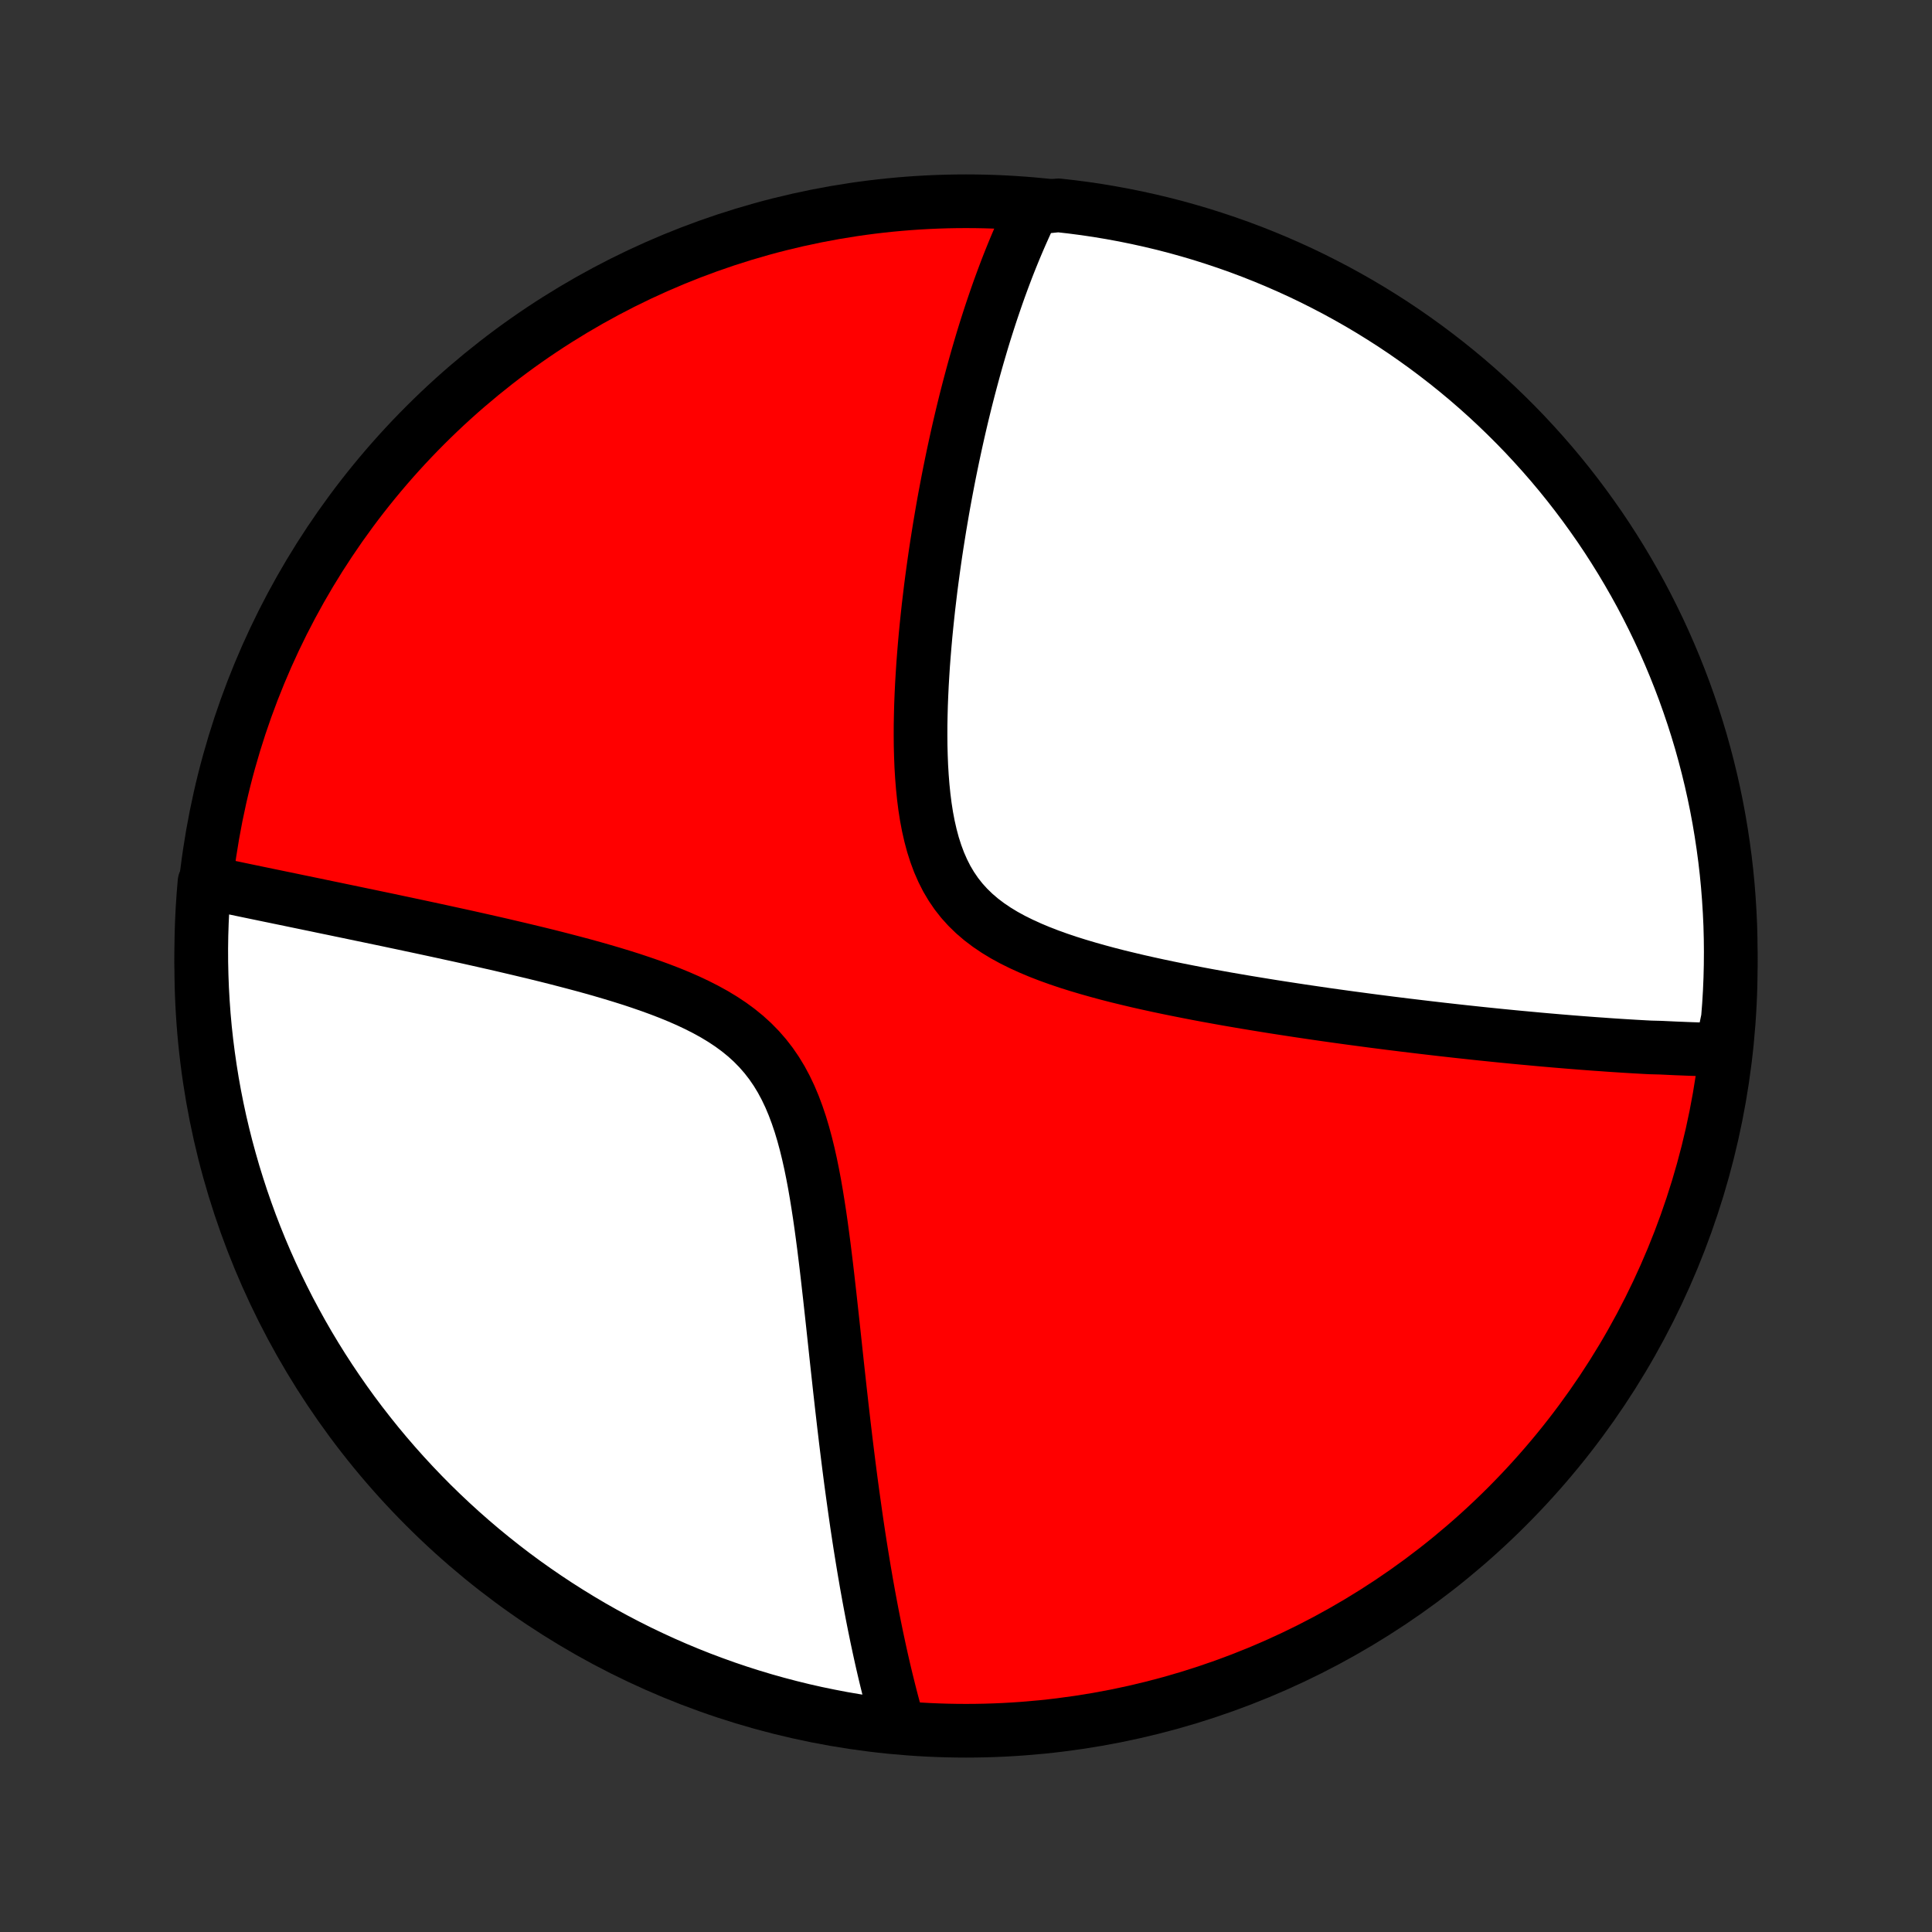 <?xml version="1.0" encoding="utf-8" standalone="no"?>
<!DOCTYPE svg PUBLIC "-//W3C//DTD SVG 1.1//EN"
  "http://www.w3.org/Graphics/SVG/1.1/DTD/svg11.dtd">
<!-- Created with matplotlib (http://matplotlib.org/) -->
<svg height="72pt" version="1.1" viewBox="0 0 72 72" width="72pt" xmlns="http://www.w3.org/2000/svg" xmlns:xlink="http://www.w3.org/1999/xlink">
 <rect x="0" y="0" width="72" height="72" fill="#333333" stroke="none"/>
 <defs>
  <style type="text/css">
*{stroke-linecap:butt;stroke-linejoin:round;}
  </style>
 </defs>
 <g id="figure_1">
  <g id="patch_1">
   <path d="
M0 72
L72 72
L72 0
L0 0
z
" style="fill:none;"/>
  </g>
  <g id="axes_1">
   <g id="PatchCollection_1">
    <defs>
     <path d="
M36 -7.5
C43.558 -7.5 50.808 -10.503 56.153 -15.848
C61.497 -21.192 64.5 -28.442 64.5 -36
C64.5 -43.558 61.497 -50.808 56.153 -56.153
C50.808 -61.497 43.558 -64.5 36 -64.5
C28.442 -64.5 21.192 -61.497 15.848 -56.153
C10.503 -50.808 7.5 -43.558 7.5 -36
C7.5 -28.442 10.503 -21.192 15.848 -15.848
C21.192 -10.503 28.442 -7.5 36 -7.5
z
" id="C0_0_a811fe30f3"/>
     <path d="
M64.153 -32.879
L63.968 -32.882
L63.782 -32.886
L63.596 -32.89
L63.409 -32.895
L63.222 -32.901
L63.034 -32.907
L62.846 -32.914
L62.657 -32.922
L62.467 -32.929
L62.276 -32.938
L62.085 -32.947
L61.893 -32.956
L61.506 -32.966
L61.311 -32.976
L61.115 -32.987
L60.918 -32.998
L60.719 -33.01
L60.52 -33.022
L60.32 -33.035
L60.118 -33.048
L59.915 -33.062
L59.711 -33.077
L59.505 -33.091
L59.297 -33.106
L59.089 -33.122
L58.878 -33.138
L58.666 -33.155
L58.453 -33.172
L58.237 -33.19
L58.02 -33.208
L57.801 -33.227
L57.58 -33.246
L57.356 -33.266
L57.131 -33.287
L56.904 -33.308
L56.675 -33.329
L56.443 -33.351
L56.209 -33.374
L55.973 -33.397
L55.734 -33.421
L55.492 -33.446
L55.248 -33.471
L55.002 -33.497
L54.752 -33.524
L54.5 -33.551
L54.245 -33.579
L53.987 -33.608
L53.727 -33.637
L53.462 -33.668
L53.195 -33.699
L52.925 -33.731
L52.651 -33.764
L52.374 -33.797
L52.094 -33.832
L51.81 -33.867
L51.523 -33.904
L51.232 -33.941
L50.937 -33.98
L50.639 -34.02
L50.337 -34.06
L50.032 -34.102
L49.722 -34.145
L49.409 -34.189
L49.093 -34.235
L48.772 -34.282
L48.447 -34.33
L48.119 -34.38
L47.787 -34.431
L47.451 -34.483
L47.111 -34.538
L46.768 -34.594
L46.421 -34.651
L46.071 -34.711
L45.717 -34.772
L45.361 -34.836
L45.001 -34.901
L44.638 -34.969
L44.272 -35.04
L43.904 -35.113
L43.534 -35.188
L43.163 -35.266
L42.789 -35.348
L42.415 -35.432
L42.04 -35.521
L41.664 -35.612
L41.29 -35.708
L40.916 -35.809
L40.544 -35.914
L40.174 -36.024
L39.808 -36.139
L39.446 -36.261
L39.09 -36.389
L38.739 -36.525
L38.396 -36.669
L38.062 -36.821
L37.737 -36.982
L37.424 -37.153
L37.124 -37.335
L36.837 -37.529
L36.565 -37.735
L36.309 -37.954
L36.069 -38.187
L35.847 -38.432
L35.642 -38.692
L35.455 -38.966
L35.285 -39.253
L35.133 -39.553
L34.996 -39.865
L34.876 -40.188
L34.769 -40.522
L34.677 -40.866
L34.597 -41.217
L34.529 -41.576
L34.472 -41.941
L34.425 -42.311
L34.387 -42.685
L34.357 -43.063
L34.334 -43.443
L34.319 -43.824
L34.309 -44.206
L34.306 -44.589
L34.307 -44.971
L34.314 -45.352
L34.324 -45.732
L34.339 -46.11
L34.357 -46.486
L34.379 -46.859
L34.403 -47.23
L34.431 -47.598
L34.461 -47.962
L34.493 -48.323
L34.528 -48.68
L34.565 -49.034
L34.603 -49.384
L34.644 -49.729
L34.685 -50.071
L34.729 -50.409
L34.774 -50.742
L34.82 -51.071
L34.867 -51.396
L34.916 -51.717
L34.966 -52.033
L35.016 -52.345
L35.068 -52.653
L35.12 -52.957
L35.173 -53.257
L35.227 -53.552
L35.282 -53.843
L35.337 -54.131
L35.393 -54.414
L35.45 -54.694
L35.507 -54.969
L35.565 -55.241
L35.623 -55.509
L35.682 -55.774
L35.741 -56.035
L35.801 -56.292
L35.861 -56.546
L35.922 -56.796
L35.983 -57.044
L36.045 -57.288
L36.107 -57.528
L36.17 -57.766
L36.233 -58.001
L36.296 -58.232
L36.36 -58.461
L36.424 -58.687
L36.489 -58.91
L36.554 -59.131
L36.619 -59.349
L36.685 -59.565
L36.752 -59.778
L36.819 -59.988
L36.886 -60.196
L36.954 -60.402
L37.023 -60.606
L37.092 -60.808
L37.161 -61.007
L37.231 -61.205
L37.302 -61.4
L37.373 -61.593
L37.445 -61.785
L37.517 -61.975
L37.59 -62.163
L37.664 -62.349
L37.739 -62.534
L37.814 -62.717
L37.89 -62.898
L37.967 -63.078
L38.044 -63.256
L38.123 -63.433
L38.202 -63.609
L38.282 -63.783
L38.363 -63.955
L38.445 -64.127
L38.949 -64.297
L39.443 -64.347
L39.936 -64.291
L40.428 -64.227
L40.919 -64.154
L41.408 -64.072
L41.896 -63.982
L42.382 -63.883
L42.865 -63.776
L43.347 -63.661
L43.827 -63.537
L44.304 -63.404
L44.778 -63.264
L45.25 -63.114
L45.719 -62.957
L46.185 -62.792
L46.648 -62.618
L47.108 -62.436
L47.564 -62.246
L48.017 -62.048
L48.466 -61.843
L48.912 -61.629
L49.353 -61.407
L49.791 -61.178
L50.224 -60.941
L50.653 -60.697
L51.077 -60.445
L51.497 -60.185
L51.912 -59.919
L52.322 -59.645
L52.727 -59.363
L53.127 -59.075
L53.522 -58.779
L53.912 -58.477
L54.296 -58.168
L54.675 -57.852
L55.048 -57.529
L55.415 -57.2
L55.776 -56.864
L56.131 -56.522
L56.48 -56.174
L56.823 -55.82
L57.159 -55.459
L57.489 -55.093
L57.813 -54.721
L58.13 -54.343
L58.44 -53.959
L58.743 -53.57
L59.039 -53.176
L59.328 -52.776
L59.611 -52.372
L59.886 -51.962
L60.153 -51.548
L60.414 -51.128
L60.666 -50.705
L60.912 -50.276
L61.15 -49.844
L61.38 -49.407
L61.602 -48.966
L61.817 -48.521
L62.024 -48.072
L62.222 -47.62
L62.413 -47.164
L62.596 -46.704
L62.771 -46.242
L62.937 -45.776
L63.096 -45.307
L63.246 -44.836
L63.388 -44.362
L63.521 -43.885
L63.646 -43.406
L63.763 -42.924
L63.871 -42.441
L63.971 -41.955
L64.062 -41.468
L64.144 -40.979
L64.218 -40.488
L64.284 -39.996
L64.341 -39.503
L64.389 -39.009
L64.428 -38.514
L64.459 -38.018
L64.482 -37.522
L64.495 -37.025
L64.5 -36.528
L64.496 -36.03
L64.484 -35.533
L64.463 -35.036
L64.433 -34.539
L64.394 -34.042
z
" id="C0_1_51de66f633"/>
     <path d="
M33.485 -7.689
L33.433 -7.871
L33.382 -8.054
L33.331 -8.239
L33.281 -8.425
L33.231 -8.613
L33.182 -8.802
L33.134 -8.992
L33.086 -9.185
L33.038 -9.379
L32.991 -9.574
L32.944 -9.772
L32.898 -9.971
L32.852 -10.173
L32.807 -10.376
L32.762 -10.581
L32.718 -10.788
L32.673 -10.998
L32.63 -11.21
L32.586 -11.424
L32.543 -11.64
L32.5 -11.859
L32.458 -12.08
L32.416 -12.304
L32.374 -12.53
L32.333 -12.759
L32.291 -12.991
L32.251 -13.226
L32.21 -13.463
L32.17 -13.704
L32.13 -13.947
L32.09 -14.194
L32.05 -14.444
L32.011 -14.697
L31.972 -14.954
L31.933 -15.213
L31.895 -15.477
L31.857 -15.744
L31.819 -16.014
L31.781 -16.288
L31.743 -16.566
L31.705 -16.848
L31.668 -17.134
L31.631 -17.423
L31.594 -17.717
L31.557 -18.015
L31.52 -18.316
L31.484 -18.622
L31.447 -18.932
L31.411 -19.246
L31.374 -19.564
L31.338 -19.887
L31.301 -20.213
L31.265 -20.544
L31.228 -20.88
L31.191 -21.219
L31.154 -21.562
L31.117 -21.909
L31.079 -22.261
L31.041 -22.616
L31.002 -22.975
L30.962 -23.337
L30.922 -23.703
L30.88 -24.072
L30.838 -24.444
L30.794 -24.819
L30.748 -25.196
L30.701 -25.575
L30.651 -25.956
L30.599 -26.339
L30.544 -26.722
L30.485 -27.105
L30.423 -27.489
L30.357 -27.871
L30.285 -28.252
L30.208 -28.63
L30.124 -29.006
L30.033 -29.377
L29.934 -29.743
L29.826 -30.103
L29.707 -30.456
L29.578 -30.8
L29.437 -31.135
L29.282 -31.46
L29.114 -31.774
L28.931 -32.075
L28.733 -32.364
L28.519 -32.64
L28.29 -32.902
L28.046 -33.151
L27.788 -33.386
L27.515 -33.608
L27.229 -33.818
L26.931 -34.015
L26.622 -34.202
L26.303 -34.378
L25.976 -34.544
L25.642 -34.702
L25.301 -34.851
L24.955 -34.993
L24.605 -35.128
L24.252 -35.257
L23.896 -35.38
L23.54 -35.499
L23.182 -35.612
L22.824 -35.721
L22.467 -35.826
L22.11 -35.928
L21.755 -36.026
L21.402 -36.12
L21.051 -36.212
L20.703 -36.302
L20.357 -36.389
L20.015 -36.473
L19.675 -36.555
L19.34 -36.635
L19.007 -36.713
L18.679 -36.79
L18.354 -36.864
L18.033 -36.937
L17.717 -37.008
L17.404 -37.078
L17.095 -37.146
L16.791 -37.212
L16.49 -37.278
L16.194 -37.342
L15.902 -37.405
L15.613 -37.467
L15.329 -37.527
L15.049 -37.587
L14.773 -37.645
L14.501 -37.703
L14.233 -37.759
L13.969 -37.814
L13.708 -37.869
L13.451 -37.922
L13.198 -37.975
L12.949 -38.027
L12.703 -38.078
L12.46 -38.129
L12.221 -38.178
L11.985 -38.227
L11.753 -38.276
L11.524 -38.323
L11.297 -38.37
L11.074 -38.416
L10.854 -38.462
L10.637 -38.507
L10.422 -38.551
L10.211 -38.595
L10.002 -38.638
L9.795 -38.681
L9.592 -38.723
L9.39 -38.765
L9.192 -38.806
L8.995 -38.847
L8.801 -38.888
L8.609 -38.928
L8.419 -38.967
L8.232 -39.007
L8.046 -39.045
L7.862 -39.084
L7.621 -39.122
L7.58 -38.628
L7.547 -38.132
L7.523 -37.636
L7.507 -37.139
L7.5 -36.642
L7.502 -36.145
L7.513 -35.647
L7.532 -35.15
L7.56 -34.653
L7.596 -34.156
L7.641 -33.66
L7.695 -33.165
L7.758 -32.67
L7.829 -32.177
L7.908 -31.685
L7.996 -31.194
L8.093 -30.704
L8.198 -30.216
L8.312 -29.73
L8.434 -29.246
L8.565 -28.764
L8.703 -28.284
L8.851 -27.806
L9.006 -27.331
L9.17 -26.858
L9.341 -26.389
L9.521 -25.922
L9.709 -25.458
L9.905 -24.997
L10.109 -24.54
L10.321 -24.087
L10.541 -23.637
L10.768 -23.19
L11.004 -22.748
L11.246 -22.31
L11.496 -21.875
L11.754 -21.446
L12.019 -21.02
L12.292 -20.599
L12.572 -20.183
L12.858 -19.772
L13.152 -19.365
L13.453 -18.964
L13.761 -18.568
L14.075 -18.177
L14.396 -17.792
L14.724 -17.412
L15.058 -17.038
L15.399 -16.669
L15.745 -16.307
L16.098 -15.95
L16.457 -15.6
L16.823 -15.255
L17.193 -14.918
L17.57 -14.586
L17.952 -14.261
L18.34 -13.943
L18.733 -13.631
L19.131 -13.326
L19.535 -13.028
L19.943 -12.738
L20.357 -12.454
L20.775 -12.177
L21.198 -11.908
L21.625 -11.646
L22.056 -11.391
L22.492 -11.144
L22.933 -10.904
L23.377 -10.672
L23.824 -10.448
L24.276 -10.232
L24.731 -10.023
L25.19 -9.822
L25.651 -9.63
L26.116 -9.445
L26.585 -9.269
L27.055 -9.1
L27.529 -8.94
L28.005 -8.788
L28.484 -8.644
L28.965 -8.509
L29.448 -8.382
L29.933 -8.263
L30.42 -8.153
L30.909 -8.052
L31.399 -7.958
L31.89 -7.874
L32.383 -7.798
L32.877 -7.73
z
" id="C0_2_55a951a7ff"/>
    </defs>
    <g clip-path="url(#p1bffca34e9)">
     <use style="fill:#ff0000;stroke:#000000;stroke-width:2.0;" x="0.0" xlink:href="#C0_0_a811fe30f3" y="72.0"/>
    </g>
    <g clip-path="url(#p1bffca34e9)">
     <use style="fill:#ffffff;stroke:#000000;stroke-width:2.0;" x="0.0" xlink:href="#C0_1_51de66f633" y="72.0"/>
    </g>
    <g clip-path="url(#p1bffca34e9)">
     <use style="fill:#ffffff;stroke:#000000;stroke-width:2.0;" x="0.0" xlink:href="#C0_2_55a951a7ff" y="72.0"/>
    </g>
   </g>
  </g>
 </g>
 <defs>
  <clipPath id="p1bffca34e9">
   <rect height="72.0" width="72.0" x="0.0" y="0.0"/>
  </clipPath>
 </defs>
</svg>
